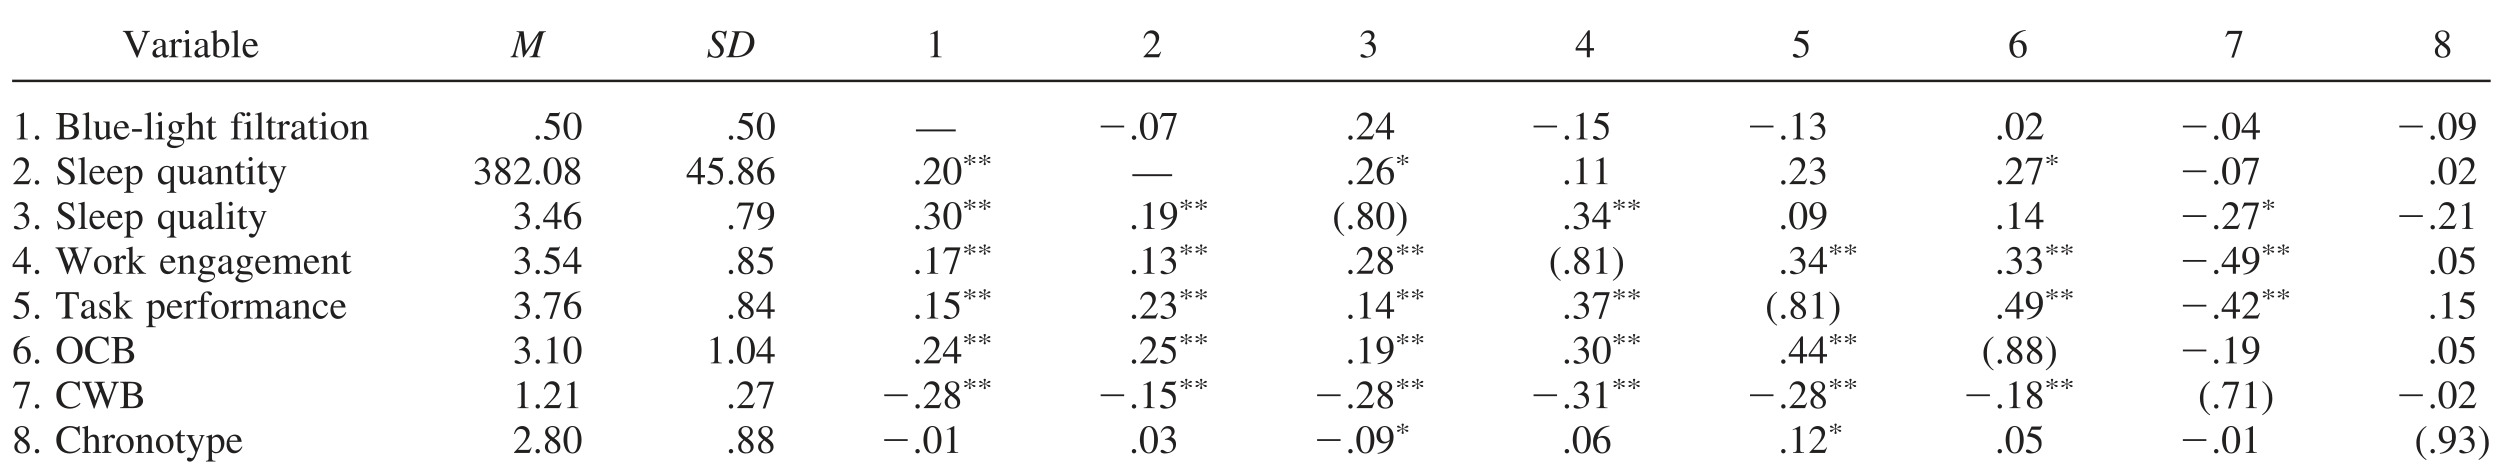 <?xml version="1.0" encoding="UTF-8"?>
<svg xmlns="http://www.w3.org/2000/svg" xmlns:xlink="http://www.w3.org/1999/xlink" width="502.31" height="93.772" viewBox="0 0 502.31 93.772">
<defs>
<g>
<g id="glyph-0-0">
<path d="M 5.578 -5.297 L 3.938 -5.297 L 3.938 -5.141 C 4.234 -5.125 4.516 -5.109 4.516 -4.781 C 4.516 -4.609 4.391 -4.266 4.375 -4.219 L 3.188 -1.281 L 1.984 -3.984 C 1.797 -4.406 1.656 -4.734 1.656 -4.844 C 1.656 -5.109 1.812 -5.125 2.25 -5.141 L 2.25 -5.297 L 0.125 -5.297 L 0.125 -5.141 C 0.5 -5.125 0.641 -5.031 0.969 -4.297 L 2.938 0.094 L 3.062 0.094 L 4.844 -4.406 C 5.078 -5.016 5.188 -5.125 5.578 -5.141 Z M 5.578 -5.297 "/>
</g>
<g id="glyph-0-1">
<path d="M 2.297 -0.984 C 2.297 -0.75 2.266 -0.641 2.031 -0.531 C 1.953 -0.484 1.703 -0.391 1.531 -0.391 C 1.234 -0.391 1 -0.625 1 -1.016 L 1 -1.031 C 1 -1.297 1.094 -1.75 2.297 -2.141 Z M 3.531 -0.531 C 3.453 -0.453 3.344 -0.375 3.172 -0.375 C 2.938 -0.375 2.938 -0.609 2.938 -0.844 L 2.938 -2.406 C 2.938 -2.875 2.938 -3.688 1.75 -3.688 C 0.828 -3.688 0.453 -3.109 0.453 -2.797 C 0.453 -2.656 0.547 -2.438 0.797 -2.438 C 1 -2.438 1.156 -2.609 1.156 -2.781 C 1.156 -2.859 1.109 -2.969 1.109 -3.094 C 1.109 -3.344 1.422 -3.484 1.688 -3.484 C 1.922 -3.484 2.297 -3.406 2.297 -2.828 L 2.297 -2.344 C 0.984 -1.828 0.297 -1.547 0.297 -0.75 C 0.297 -0.219 0.719 0.078 1.141 0.078 C 1.578 0.078 2.016 -0.234 2.297 -0.5 C 2.344 0.078 2.688 0.078 2.828 0.078 C 2.953 0.078 3.203 0.078 3.531 -0.312 Z M 3.531 -0.531 "/>
</g>
<g id="glyph-0-2">
<path d="M 0.609 -0.672 C 0.609 -0.219 0.484 -0.203 0.047 -0.125 L 0.047 0 L 1.953 0 L 1.953 -0.125 C 1.547 -0.141 1.281 -0.172 1.281 -0.719 L 1.281 -2.516 C 1.281 -2.781 1.625 -3.172 1.828 -3.172 C 2.016 -3.172 2.094 -2.891 2.375 -2.891 C 2.562 -2.891 2.688 -3.047 2.688 -3.25 C 2.688 -3.516 2.516 -3.688 2.25 -3.688 C 1.938 -3.688 1.672 -3.516 1.297 -2.953 L 1.281 -2.953 L 1.281 -3.656 L 1.234 -3.688 C 0.844 -3.516 0.453 -3.375 0.062 -3.25 L 0.062 -3.125 C 0.125 -3.141 0.219 -3.156 0.328 -3.156 C 0.453 -3.156 0.609 -3.141 0.609 -2.672 Z M 0.609 -0.672 "/>
</g>
<g id="glyph-0-3">
<path d="M 0.125 0 L 2.031 0 L 2.031 -0.125 C 1.469 -0.156 1.438 -0.281 1.438 -0.812 L 1.438 -3.656 L 1.406 -3.688 C 0.984 -3.531 0.578 -3.375 0.156 -3.234 L 0.156 -3.125 C 0.266 -3.141 0.375 -3.156 0.484 -3.156 C 0.609 -3.156 0.766 -3.141 0.766 -2.672 L 0.766 -0.812 C 0.766 -0.188 0.625 -0.141 0.125 -0.125 Z M 0.625 -5.062 C 0.625 -4.906 0.734 -4.641 1.031 -4.641 C 1.266 -4.641 1.438 -4.828 1.438 -5.062 C 1.438 -5.281 1.266 -5.469 1.031 -5.469 C 0.75 -5.469 0.625 -5.203 0.625 -5.062 Z M 0.625 -5.062 "/>
</g>
<g id="glyph-0-4">
<path d="M 1.219 -2.578 C 1.25 -3.031 1.766 -3.172 2.031 -3.172 C 2.75 -3.172 3.047 -2.359 3.047 -1.609 C 3.047 -1.078 2.906 -0.172 1.984 -0.172 C 1.797 -0.172 1.219 -0.281 1.219 -0.562 Z M 0.547 -0.438 C 0.547 -0.141 1.391 0.078 1.797 0.078 C 3.266 0.078 3.75 -1.188 3.75 -1.906 C 3.75 -2.766 3.281 -3.688 2.312 -3.688 C 1.719 -3.688 1.281 -3.219 1.234 -3.031 L 1.219 -3.031 L 1.219 -5.453 L 1.188 -5.469 C 0.797 -5.328 0.406 -5.219 0.031 -5.109 L 0.031 -4.984 C 0.078 -4.984 0.156 -4.984 0.203 -4.984 C 0.547 -4.984 0.547 -4.828 0.547 -4.578 Z M 0.547 -0.438 "/>
</g>
<g id="glyph-0-5">
<path d="M 0.172 0 L 2.062 0 L 2.062 -0.125 C 1.594 -0.141 1.453 -0.203 1.453 -0.672 L 1.453 -5.453 L 1.422 -5.469 C 1 -5.328 0.578 -5.219 0.156 -5.109 L 0.156 -4.984 C 0.25 -4.984 0.312 -5 0.422 -5 C 0.734 -5 0.781 -4.875 0.781 -4.516 L 0.781 -0.703 C 0.781 -0.25 0.641 -0.156 0.172 -0.125 Z M 0.172 0 "/>
</g>
<g id="glyph-0-6">
<path d="M 3.266 -1.312 C 3.078 -1.016 2.734 -0.469 2.031 -0.469 C 1.5 -0.469 0.844 -0.797 0.75 -2.219 L 3.234 -2.219 C 3.156 -3.266 2.578 -3.688 1.828 -3.688 C 1.188 -3.688 0.203 -3.188 0.203 -1.719 C 0.203 -0.578 0.812 0.078 1.703 0.078 C 2.844 0.078 3.312 -1.016 3.391 -1.25 Z M 0.781 -2.469 C 0.906 -3.172 1.219 -3.391 1.656 -3.391 C 2.281 -3.391 2.375 -2.859 2.422 -2.469 Z M 0.781 -2.469 "/>
</g>
<g id="glyph-0-7">
<path d="M 0.938 0 L 3.156 0 L 3.156 -0.125 C 2.547 -0.125 2.391 -0.203 2.391 -0.594 L 2.391 -5.391 L 2.328 -5.406 L 0.891 -4.688 L 0.891 -4.562 C 1.344 -4.75 1.344 -4.75 1.438 -4.75 C 1.703 -4.75 1.703 -4.531 1.703 -4.375 L 1.703 -0.75 C 1.703 -0.156 1.406 -0.141 0.938 -0.125 Z M 0.938 0 "/>
</g>
<g id="glyph-0-8">
<path d="M 3.797 -1.094 L 3.703 -1.141 C 3.391 -0.625 3.234 -0.609 2.938 -0.609 L 1.031 -0.609 L 2.375 -2.016 C 2.719 -2.391 3.391 -3.125 3.391 -3.969 C 3.391 -4.859 2.672 -5.406 1.938 -5.406 C 1.234 -5.406 0.484 -5.031 0.25 -3.812 L 0.422 -3.781 C 0.594 -4.203 0.828 -4.812 1.562 -4.812 C 2.5 -4.812 2.703 -4.078 2.703 -3.672 C 2.703 -3.078 2.359 -2.359 1.656 -1.609 L 0.234 -0.094 L 0.234 0 L 3.359 0 Z M 3.797 -1.094 "/>
</g>
<g id="glyph-0-9">
<path d="M 1.219 -2.641 C 1.781 -2.656 1.969 -2.609 2.266 -2.469 C 2.781 -2.203 2.875 -1.609 2.875 -1.406 C 2.875 -0.812 2.547 -0.172 1.797 -0.172 C 1.328 -0.172 1.031 -0.625 0.656 -0.625 C 0.531 -0.625 0.344 -0.562 0.344 -0.344 C 0.344 0.078 1.047 0.109 1.234 0.109 C 2.484 0.109 3.453 -0.594 3.453 -1.734 C 3.453 -2.781 2.766 -3.062 2.438 -3.203 C 2.953 -3.547 3.172 -3.891 3.172 -4.328 C 3.172 -4.656 2.953 -5.406 1.922 -5.406 C 1.391 -5.406 0.688 -5.156 0.359 -4.109 L 0.484 -4.078 C 0.594 -4.297 0.938 -4.922 1.656 -4.922 C 2.25 -4.922 2.547 -4.5 2.547 -4.094 C 2.547 -3.359 1.938 -2.969 1.219 -2.75 Z M 1.219 -2.641 "/>
</g>
<g id="glyph-0-10">
<path d="M 3.781 -1.844 L 2.953 -1.844 L 2.953 -5.406 L 2.609 -5.406 L 0.094 -1.844 L 0.094 -1.344 L 2.344 -1.344 L 2.344 0 L 2.953 0 L 2.953 -1.344 L 3.781 -1.344 Z M 2.344 -1.844 L 0.422 -1.844 L 2.312 -4.562 L 2.344 -4.562 Z M 2.344 -1.844 "/>
</g>
<g id="glyph-0-11">
<path d="M 1.453 -4.656 L 3.016 -4.656 C 3.109 -4.656 3.172 -4.656 3.203 -4.734 L 3.5 -5.453 L 3.438 -5.5 C 3.344 -5.391 3.266 -5.297 3.062 -5.297 L 1.391 -5.297 L 0.516 -3.406 C 0.5 -3.344 0.516 -3.297 0.562 -3.297 C 1.438 -3.266 2.844 -2.891 2.844 -1.609 C 2.844 -0.625 2.25 -0.188 1.734 -0.188 C 1.297 -0.188 1.094 -0.688 0.578 -0.688 C 0.25 -0.688 0.25 -0.453 0.25 -0.375 C 0.25 -0.078 0.625 0.109 1.266 0.109 C 2.531 0.109 3.406 -0.734 3.406 -1.797 C 3.406 -2.516 3.312 -2.75 2.969 -3.156 C 2.5 -3.734 1.75 -3.875 1.109 -3.984 Z M 1.453 -4.656 "/>
</g>
<g id="glyph-0-12">
<path d="M 3.562 -5.469 C 1.625 -5.406 0.266 -3.953 0.266 -2.328 C 0.266 -0.641 1.094 0.109 2.031 0.109 C 3.453 0.109 3.75 -1.156 3.75 -1.75 C 3.75 -2.812 3.125 -3.422 2.266 -3.422 C 1.828 -3.422 1.656 -3.328 1.219 -3.062 C 1.375 -4.047 2.156 -5.125 3.578 -5.344 Z M 1.938 -3.062 C 2.781 -3.062 3.031 -2.25 3.031 -1.438 C 3.031 -0.531 2.656 -0.109 2.156 -0.109 C 1.547 -0.109 1.016 -0.703 1.016 -2.047 C 1.016 -2.531 1.094 -2.719 1.172 -2.797 C 1.375 -2.984 1.656 -3.062 1.938 -3.062 Z M 1.938 -3.062 "/>
</g>
<g id="glyph-0-13">
<path d="M 3.594 -5.297 L 0.625 -5.297 L 0.5 -4.938 L 0.156 -4.125 L 0.297 -4.062 C 0.562 -4.469 0.703 -4.703 1.219 -4.703 L 2.953 -4.703 L 1.375 0.062 L 1.891 0.062 L 3.594 -5.172 Z M 3.594 -5.297 "/>
</g>
<g id="glyph-0-14">
<path d="M 1.703 -2.5 C 2.609 -1.844 2.953 -1.594 2.953 -1.016 C 2.953 -0.453 2.578 -0.109 2.078 -0.109 C 1.422 -0.109 1.062 -0.625 1.062 -1.25 C 1.062 -1.969 1.438 -2.281 1.703 -2.5 Z M 0.453 -1.172 C 0.453 -0.547 0.969 0.109 1.969 0.109 C 3.297 0.109 3.562 -0.781 3.562 -1.203 C 3.562 -1.734 3.391 -2.203 2.312 -2.969 C 2.75 -3.203 3.391 -3.531 3.391 -4.266 C 3.391 -4.875 2.891 -5.406 1.984 -5.406 C 1.297 -5.406 0.5 -4.969 0.5 -4.172 C 0.5 -3.516 0.812 -3.25 1.484 -2.656 C 0.781 -2.109 0.453 -1.859 0.453 -1.172 Z M 1.094 -4.375 C 1.094 -4.766 1.344 -5.188 1.938 -5.188 C 2.562 -5.188 2.844 -4.75 2.844 -4.312 C 2.844 -3.609 2.391 -3.312 2.094 -3.109 C 1.797 -3.297 1.094 -3.75 1.094 -4.375 Z M 1.094 -4.375 "/>
</g>
<g id="glyph-0-15">
<path d="M 1 0.094 C 1.172 0.094 1.453 -0.047 1.453 -0.344 C 1.453 -0.594 1.234 -0.797 1 -0.797 C 0.766 -0.797 0.562 -0.594 0.562 -0.344 C 0.562 -0.047 0.828 0.094 1 0.094 Z M 1 0.094 "/>
</g>
<g id="glyph-0-16">
<path d="M 0.141 -5.141 C 0.797 -5.109 0.906 -5.016 0.906 -4.422 L 0.906 -0.875 C 0.906 -0.297 0.812 -0.172 0.141 -0.156 L 0.141 0 L 2.812 0 C 4.578 0 4.75 -1.109 4.75 -1.406 C 4.75 -2.25 4.109 -2.625 3.406 -2.781 L 3.406 -2.797 C 3.766 -2.875 4.469 -3.062 4.469 -3.938 C 4.469 -5.188 3.078 -5.297 2.375 -5.297 L 0.141 -5.297 Z M 1.719 -2.609 C 2.484 -2.609 2.75 -2.562 3.016 -2.484 C 3.438 -2.359 3.828 -2.094 3.828 -1.438 C 3.828 -0.375 2.859 -0.297 2.328 -0.297 C 1.859 -0.297 1.719 -0.328 1.719 -0.625 Z M 1.719 -4.766 C 1.719 -4.875 1.734 -4.984 1.891 -4.984 C 1.969 -4.984 2.094 -5 2.25 -5 C 2.828 -5 3.656 -4.844 3.656 -3.891 C 3.656 -2.938 2.703 -2.922 2.484 -2.922 L 1.719 -2.922 Z M 1.719 -4.766 "/>
</g>
<g id="glyph-0-17">
<path d="M 3.828 -0.406 C 3.359 -0.391 3.344 -0.562 3.344 -0.859 L 3.344 -3.594 L 2.078 -3.594 L 2.078 -3.469 C 2.625 -3.453 2.656 -3.281 2.656 -2.953 L 2.656 -1.078 C 2.656 -0.812 2.609 -0.734 2.531 -0.672 C 2.312 -0.5 2.078 -0.391 1.844 -0.391 C 1.312 -0.391 1.234 -0.875 1.234 -0.984 L 1.234 -3.594 L 0.078 -3.594 L 0.078 -3.484 C 0.312 -3.469 0.562 -3.453 0.562 -2.969 L 0.562 -0.953 C 0.562 -0.109 1.188 0.078 1.516 0.078 C 1.656 0.078 2.047 0.047 2.359 -0.266 L 2.703 -0.609 L 2.703 0.062 L 2.719 0.078 C 3.094 -0.062 3.406 -0.172 3.828 -0.281 Z M 3.828 -0.406 "/>
</g>
<g id="glyph-0-18">
<path d="M 0.312 -2.062 L 0.312 -1.547 L 2.281 -1.547 L 2.281 -2.062 Z M 0.312 -2.062 "/>
</g>
<g id="glyph-0-19">
<path d="M 0.781 0.719 C 0.781 0.484 0.922 0.312 1.172 0.016 C 1.547 0.094 1.734 0.094 2.484 0.125 C 3.078 0.141 3.469 0.156 3.469 0.516 C 3.469 0.938 2.922 1.281 1.984 1.281 C 1.078 1.281 0.781 0.969 0.781 0.719 Z M 1.219 -2.734 C 1.219 -3.266 1.531 -3.453 1.812 -3.453 C 2.5 -3.453 2.625 -2.391 2.625 -2.156 C 2.625 -1.984 2.594 -1.391 2.047 -1.391 C 1.422 -1.391 1.219 -2.109 1.219 -2.734 Z M 3.766 -3.109 L 3.766 -3.422 L 3.141 -3.422 C 3.016 -3.422 2.875 -3.438 2.703 -3.5 C 2.391 -3.609 2.203 -3.688 1.922 -3.688 C 1.312 -3.688 0.547 -3.297 0.547 -2.344 C 0.547 -1.875 0.828 -1.516 1.297 -1.297 C 0.578 -0.672 0.578 -0.562 0.578 -0.438 C 0.578 -0.203 0.797 -0.109 1.016 -0.016 C 0.594 0.281 0.219 0.609 0.219 0.969 C 0.219 1.391 0.828 1.75 1.641 1.75 C 2.359 1.75 3.688 1.297 3.688 0.391 C 3.688 0.172 3.578 -0.422 2.719 -0.469 L 1.688 -0.516 C 1.453 -0.516 1.062 -0.547 1.062 -0.734 C 1.062 -0.891 1.391 -1.219 1.547 -1.234 C 1.594 -1.234 1.875 -1.188 1.969 -1.188 C 2.422 -1.188 3.25 -1.5 3.25 -2.375 C 3.25 -2.766 3.172 -2.922 3.094 -3.109 Z M 3.766 -3.109 "/>
</g>
<g id="glyph-0-20">
<path d="M 3.891 -0.125 C 3.5 -0.188 3.422 -0.234 3.422 -0.812 L 3.422 -2.406 C 3.422 -2.734 3.406 -3.688 2.422 -3.688 C 1.938 -3.688 1.547 -3.422 1.266 -3.031 L 1.25 -3.031 L 1.25 -5.438 L 1.219 -5.469 C 0.828 -5.328 0.438 -5.219 0.078 -5.109 L 0.078 -4.984 C 0.109 -4.984 0.188 -4.984 0.234 -4.984 C 0.578 -4.984 0.578 -4.828 0.578 -4.578 L 0.578 -0.812 C 0.578 -0.234 0.5 -0.172 0.078 -0.125 L 0.078 0 L 1.797 0 L 1.797 -0.125 C 1.406 -0.156 1.25 -0.203 1.25 -0.812 L 1.25 -2.75 C 1.578 -3.125 1.891 -3.25 2.125 -3.25 C 2.562 -3.25 2.75 -2.938 2.75 -2.406 L 2.75 -0.812 C 2.75 -0.203 2.594 -0.156 2.203 -0.125 L 2.203 0 L 3.891 0 Z M 3.891 -0.125 "/>
</g>
<g id="glyph-0-21">
<path d="M 2.047 -3.594 L 1.234 -3.594 L 1.234 -4.531 C 1.234 -4.594 1.234 -4.625 1.172 -4.625 C 0.875 -4.203 0.766 -4.031 0.453 -3.719 C 0.281 -3.547 0.109 -3.5 0.109 -3.406 C 0.109 -3.375 0.125 -3.359 0.141 -3.344 L 0.562 -3.344 L 0.562 -0.938 C 0.562 -0.141 0.891 0.078 1.297 0.078 C 1.656 0.078 2.047 -0.188 2.234 -0.531 L 2.125 -0.609 C 2.047 -0.516 1.891 -0.344 1.641 -0.344 C 1.234 -0.344 1.234 -0.812 1.234 -1.062 L 1.234 -3.344 L 2.047 -3.344 Z M 2.047 -3.594 "/>
</g>
<g id="glyph-0-22">
<path d="M 2.469 -3.594 L 1.484 -3.594 L 1.484 -4.531 C 1.484 -4.828 1.531 -5.234 1.969 -5.234 C 2.344 -5.234 2.391 -4.641 2.719 -4.641 C 2.875 -4.641 3.062 -4.75 3.062 -4.969 C 3.062 -5.25 2.719 -5.469 2.266 -5.469 C 0.828 -5.469 0.828 -4.047 0.828 -3.594 L 0.172 -3.594 L 0.172 -3.344 L 0.828 -3.344 L 0.828 -0.828 C 0.828 -0.219 0.688 -0.141 0.156 -0.125 L 0.156 0 L 2.234 0 L 2.234 -0.125 C 1.5 -0.141 1.5 -0.344 1.5 -0.828 L 1.5 -3.344 L 2.469 -3.344 Z M 2.469 -3.594 "/>
</g>
<g id="glyph-0-23">
<path d="M 1.953 -3.688 C 0.891 -3.688 0.234 -2.812 0.234 -1.828 C 0.234 -0.75 0.953 0.078 1.984 0.078 C 3.203 0.078 3.766 -1.031 3.766 -1.828 C 3.766 -2.984 3.016 -3.688 1.953 -3.688 Z M 2.094 -0.141 C 1.141 -0.141 0.953 -1.609 0.953 -2.203 C 0.953 -3.047 1.391 -3.453 1.891 -3.453 C 2.625 -3.453 3.047 -2.578 3.047 -1.594 C 3.047 -0.453 2.5 -0.141 2.094 -0.141 Z M 2.094 -0.141 "/>
</g>
<g id="glyph-0-24">
<path d="M 0.641 -0.719 C 0.641 -0.25 0.516 -0.141 0.141 -0.125 L 0.141 0 L 1.844 0 L 1.844 -0.125 C 1.422 -0.141 1.312 -0.266 1.312 -0.531 L 1.312 -2.781 C 1.609 -3.078 1.859 -3.234 2.109 -3.234 C 2.578 -3.234 2.719 -2.953 2.719 -2.469 L 2.719 -0.797 C 2.719 -0.188 2.516 -0.141 2.219 -0.125 L 2.219 0 L 3.875 0 L 3.875 -0.125 C 3.484 -0.156 3.391 -0.266 3.391 -0.641 L 3.391 -2.484 C 3.391 -3.469 2.828 -3.688 2.453 -3.688 C 1.984 -3.688 1.688 -3.406 1.281 -3.031 L 1.281 -3.656 L 1.234 -3.688 C 0.859 -3.547 0.484 -3.422 0.125 -3.312 L 0.125 -3.188 C 0.156 -3.203 0.25 -3.219 0.359 -3.219 C 0.484 -3.219 0.641 -3.203 0.641 -2.703 Z M 0.641 -0.719 "/>
</g>
<g id="glyph-0-25">
<path d="M 2 -5.203 C 3.031 -5.203 3.047 -3.188 3.047 -2.641 C 3.047 -2.016 3.031 -0.094 2 -0.094 C 0.969 -0.094 0.953 -2 0.953 -2.641 C 0.953 -3.188 0.969 -5.203 2 -5.203 Z M 2 -5.406 C 0.531 -5.406 0.188 -3.594 0.188 -2.641 C 0.188 -1.688 0.531 0.109 2 0.109 C 3.469 0.109 3.812 -1.688 3.812 -2.641 C 3.812 -3.594 3.469 -5.406 2 -5.406 Z M 2 -5.406 "/>
</g>
<g id="glyph-0-26">
<path d="M 0 -2 L 0 -1.609 L 8 -1.609 L 8 -2 Z M 0 -2 "/>
</g>
<g id="glyph-0-27">
<path d="M 0.469 0.172 C 2.5 0.047 3.672 -1.469 3.672 -3.172 C 3.672 -4.5 2.906 -5.406 1.922 -5.406 C 0.875 -5.406 0.234 -4.547 0.234 -3.484 C 0.234 -2.828 0.609 -1.891 1.688 -1.891 C 2.078 -1.891 2.5 -2.047 2.859 -2.344 L 2.875 -2.312 C 2.828 -2.125 2.391 -0.297 0.453 0.016 Z M 2.891 -2.844 C 2.891 -2.703 2.875 -2.594 2.766 -2.516 C 2.594 -2.391 2.266 -2.234 2 -2.234 C 1.156 -2.234 0.969 -3.172 0.969 -3.781 C 0.969 -4.438 1.156 -5.188 1.828 -5.188 C 2.891 -5.188 2.891 -3.625 2.891 -3.156 Z M 2.891 -2.844 "/>
</g>
<g id="glyph-0-28">
<path d="M 3.578 -5.406 L 3.406 -5.406 C 3.391 -5.312 3.359 -5.141 3.125 -5.141 C 2.922 -5.141 2.5 -5.406 2.016 -5.406 C 1.297 -5.406 0.562 -4.953 0.562 -4.047 C 0.562 -3.25 1.078 -2.906 1.812 -2.484 C 2.984 -1.797 3.125 -1.516 3.125 -1.062 C 3.125 -0.625 2.797 -0.172 2.156 -0.172 C 1.078 -0.172 0.672 -1.219 0.516 -1.594 L 0.344 -1.594 L 0.578 0.109 L 0.75 0.109 C 0.75 -0.031 0.828 -0.156 1 -0.156 C 1.234 -0.156 1.625 0.109 2.234 0.109 C 3.391 0.109 3.922 -0.656 3.922 -1.344 C 3.922 -2.969 1.25 -3.141 1.25 -4.344 C 1.25 -4.828 1.656 -5.078 2.062 -5.078 C 2.906 -5.078 3.422 -4.359 3.547 -3.703 L 3.75 -3.703 Z M 3.578 -5.406 "/>
</g>
<g id="glyph-0-29">
<path d="M 0.594 1.047 C 0.594 1.391 0.562 1.562 0.047 1.594 L 0.047 1.734 L 1.969 1.734 L 1.969 1.594 C 1.406 1.594 1.266 1.5 1.266 0.984 L 1.266 -0.266 C 1.531 -0.016 1.766 0.078 2.078 0.078 C 3.188 0.078 3.766 -1.047 3.766 -1.953 C 3.766 -3.031 3.156 -3.688 2.438 -3.688 C 1.828 -3.688 1.453 -3.281 1.281 -3.062 L 1.266 -3.078 L 1.266 -3.656 L 1.219 -3.688 C 0.844 -3.531 0.453 -3.391 0.078 -3.266 L 0.078 -3.141 C 0.141 -3.156 0.219 -3.156 0.297 -3.156 C 0.578 -3.156 0.594 -3.016 0.594 -2.703 Z M 1.266 -2.672 C 1.312 -2.969 1.766 -3.203 2.062 -3.203 C 3.031 -3.203 3.078 -1.906 3.078 -1.719 C 3.078 -0.328 2.359 -0.172 2.094 -0.172 C 1.641 -0.172 1.266 -0.516 1.266 -0.703 Z M 1.266 -2.672 "/>
</g>
<g id="glyph-0-30">
<path d="M 2.875 -3.406 C 2.562 -3.578 2.391 -3.688 1.969 -3.688 C 0.969 -3.688 0.188 -2.797 0.188 -1.703 C 0.188 -0.484 0.797 0.078 1.5 0.078 C 1.984 0.078 2.547 -0.25 2.688 -0.5 L 2.734 -0.5 L 2.734 0.984 C 2.734 1.391 2.609 1.578 2.016 1.594 L 2.016 1.734 L 3.906 1.734 L 3.906 1.625 C 3.547 1.547 3.406 1.516 3.406 1.125 L 3.406 -3.641 L 3.375 -3.688 L 3.312 -3.656 Z M 2.734 -1.016 C 2.719 -0.766 2.719 -0.625 2.297 -0.484 C 2.156 -0.422 2.031 -0.406 1.906 -0.406 C 1.188 -0.406 0.875 -1.172 0.875 -1.906 C 0.875 -2.875 1.312 -3.453 1.953 -3.453 C 2.719 -3.453 2.734 -2.891 2.734 -2.656 Z M 2.734 -1.016 "/>
</g>
<g id="glyph-0-31">
<path d="M 3.797 -3.594 L 2.719 -3.594 L 2.719 -3.484 C 2.969 -3.484 3.109 -3.406 3.109 -3.25 C 3.109 -3.188 3 -2.922 2.922 -2.719 L 2.297 -0.938 L 1.375 -2.953 C 1.359 -3.016 1.297 -3.141 1.297 -3.25 C 1.297 -3.469 1.578 -3.469 1.766 -3.484 L 1.766 -3.594 L 0.109 -3.594 L 0.109 -3.484 C 0.219 -3.469 0.422 -3.438 0.516 -3.234 L 1.438 -1.266 C 1.547 -1.016 1.922 -0.281 1.922 -0.156 C 1.922 -0.031 1.609 1.078 1.188 1.078 C 1.094 1.078 0.844 0.922 0.625 0.922 C 0.25 0.922 0.234 1.234 0.234 1.281 C 0.234 1.484 0.422 1.75 0.828 1.75 C 1.422 1.75 1.781 1.219 2.188 0.141 L 3.422 -3.125 C 3.531 -3.453 3.703 -3.469 3.797 -3.484 Z M 3.797 -3.594 "/>
</g>
<g id="glyph-0-32">
<path d="M 2.359 -5.406 C 1.125 -4.672 0.391 -3.469 0.391 -2.094 C 0.391 -0.984 0.641 -0.422 1.047 0.156 C 1.344 0.609 1.875 1.172 2.344 1.422 L 2.438 1.281 C 1.078 0.422 1.078 -1.344 1.078 -2.156 C 1.078 -4.188 1.844 -4.812 2.438 -5.281 Z M 2.359 -5.406 "/>
</g>
<g id="glyph-0-33">
<path d="M 0.297 1.422 C 1.547 0.688 2.281 -0.516 2.281 -1.891 C 2.281 -3 2.016 -3.578 1.625 -4.156 C 1.312 -4.594 0.797 -5.156 0.328 -5.406 L 0.234 -5.281 C 1.594 -4.406 1.594 -2.656 1.594 -1.844 C 1.594 0.188 0.828 0.812 0.234 1.281 Z M 0.297 1.422 "/>
</g>
<g id="glyph-0-34">
<path d="M 7.453 -5.297 L 5.875 -5.297 L 5.875 -5.141 C 6.141 -5.125 6.422 -5.094 6.422 -4.781 C 6.422 -4.609 6.359 -4.375 6.297 -4.203 L 5.297 -1.484 L 4.234 -4.219 C 4.125 -4.531 4.031 -4.703 4.031 -4.844 C 4.031 -5.125 4.391 -5.141 4.641 -5.141 L 4.641 -5.297 L 2.5 -5.297 L 2.5 -5.141 C 2.922 -5.141 3.047 -5.094 3.312 -4.422 L 3.578 -3.766 L 2.719 -1.516 L 1.562 -4.516 C 1.531 -4.625 1.484 -4.766 1.484 -4.875 C 1.484 -5.078 1.641 -5.125 2 -5.141 L 2 -5.297 L 0.047 -5.297 L 0.047 -5.141 C 0.5 -5.109 0.609 -4.875 0.859 -4.203 C 1.172 -3.406 2 -1.141 2.406 0.094 L 2.531 0.094 L 3.766 -3.297 C 4.109 -2.422 4.766 -0.75 5.047 0.094 L 5.156 0.094 C 5.625 -1.453 6.266 -3.172 6.828 -4.656 C 6.938 -4.969 7.062 -5.078 7.453 -5.141 Z M 7.453 -5.297 "/>
</g>
<g id="glyph-0-35">
<path d="M 0.062 0 L 1.922 0 L 1.922 -0.125 L 1.766 -0.125 C 1.5 -0.141 1.328 -0.203 1.328 -0.531 L 1.328 -1.984 L 1.344 -1.984 L 2.453 -0.516 C 2.547 -0.375 2.609 -0.297 2.609 -0.25 C 2.609 -0.141 2.516 -0.125 2.453 -0.125 L 2.297 -0.125 L 2.297 0 L 4.047 0 L 4.047 -0.125 C 3.828 -0.141 3.516 -0.188 3.109 -0.703 L 1.875 -2.25 L 2.109 -2.469 C 3.188 -3.484 3.422 -3.484 3.844 -3.484 L 3.844 -3.594 L 2.203 -3.594 L 2.203 -3.484 C 2.547 -3.484 2.609 -3.422 2.609 -3.344 C 2.609 -3.266 2.547 -3.172 2.422 -3.062 C 2.109 -2.797 1.625 -2.359 1.344 -2.109 L 1.328 -2.125 L 1.328 -5.453 L 1.297 -5.469 C 0.875 -5.328 0.453 -5.219 0.062 -5.109 L 0.062 -4.984 C 0.125 -4.984 0.188 -5 0.297 -5 C 0.609 -5 0.656 -4.875 0.656 -4.516 L 0.656 -0.656 C 0.656 -0.219 0.594 -0.203 0.062 -0.125 Z M 0.062 0 "/>
</g>
<g id="glyph-0-36">
<path d="M 0.688 -0.688 C 0.688 -0.141 0.453 -0.125 0.125 -0.125 L 0.125 0 L 1.906 0 L 1.906 -0.125 C 1.625 -0.125 1.359 -0.141 1.359 -0.531 L 1.359 -2.797 C 1.359 -2.828 1.734 -3.266 2.281 -3.266 C 2.703 -3.266 2.828 -2.953 2.828 -2.422 L 2.828 -0.688 C 2.828 -0.172 2.641 -0.141 2.281 -0.125 L 2.281 0 L 4.078 0 L 4.078 -0.125 C 3.75 -0.125 3.5 -0.156 3.5 -0.766 L 3.5 -2.781 C 3.688 -3.047 3.953 -3.266 4.391 -3.266 C 4.969 -3.266 4.969 -2.797 4.969 -2.391 L 4.969 -0.703 C 4.969 -0.188 4.844 -0.172 4.453 -0.125 L 4.453 0 L 6.203 0 L 6.203 -0.125 L 5.984 -0.141 C 5.641 -0.188 5.641 -0.438 5.641 -0.609 L 5.641 -2.25 C 5.641 -2.844 5.531 -3.688 4.703 -3.688 C 4.078 -3.688 3.578 -3.203 3.422 -3.016 C 3.328 -3.344 3.078 -3.688 2.562 -3.688 C 2.125 -3.688 1.797 -3.422 1.328 -3.062 L 1.328 -3.656 L 1.266 -3.688 C 0.906 -3.547 0.531 -3.422 0.156 -3.312 L 0.156 -3.188 C 0.219 -3.203 0.297 -3.219 0.406 -3.219 C 0.531 -3.219 0.688 -3.203 0.688 -2.703 Z M 0.688 -0.688 "/>
</g>
<g id="glyph-0-37">
<path d="M 3.609 -0.156 C 2.938 -0.172 2.844 -0.328 2.844 -0.875 L 2.844 -4.953 L 3.281 -4.953 C 4.156 -4.953 4.391 -4.812 4.547 -3.938 L 4.75 -3.938 L 4.703 -5.297 L 0.188 -5.297 L 0.141 -3.938 L 0.328 -3.938 C 0.5 -4.812 0.719 -4.953 1.594 -4.953 L 2.031 -4.953 L 2.031 -0.953 C 2.031 -0.375 2.016 -0.188 1.281 -0.156 L 1.281 0 L 3.609 0 Z M 3.609 -0.156 "/>
</g>
<g id="glyph-0-38">
<path d="M 2.516 -2.516 L 2.484 -3.609 L 2.406 -3.609 C 2.375 -3.578 2.344 -3.516 2.266 -3.516 C 2.125 -3.516 1.875 -3.688 1.531 -3.688 C 0.75 -3.688 0.406 -3.156 0.406 -2.703 C 0.406 -2.109 0.844 -1.812 1.344 -1.531 L 1.812 -1.266 C 2.062 -1.125 2.219 -0.938 2.219 -0.688 C 2.219 -0.219 1.844 -0.094 1.578 -0.094 C 0.797 -0.094 0.641 -0.797 0.547 -1.219 L 0.422 -1.219 L 0.422 0.031 L 0.516 0.031 C 0.562 -0.047 0.594 -0.062 0.703 -0.062 C 0.922 -0.078 1.266 0.078 1.625 0.078 C 2.141 0.078 2.781 -0.25 2.781 -0.953 C 2.781 -1.438 2.5 -1.656 2.109 -1.891 L 1.25 -2.406 C 0.953 -2.578 0.906 -2.812 0.906 -2.969 C 0.906 -3.188 1.078 -3.5 1.516 -3.5 C 1.859 -3.5 2.219 -3.328 2.406 -2.516 Z M 2.516 -2.516 "/>
</g>
<g id="glyph-0-39">
<path d="M 3.188 -1.25 C 2.906 -0.844 2.609 -0.5 2.047 -0.5 C 1.375 -0.5 0.812 -1.109 0.812 -2.031 C 0.812 -3.203 1.547 -3.453 1.844 -3.453 C 2.266 -3.453 2.312 -3.297 2.375 -3.062 L 2.422 -2.891 C 2.469 -2.719 2.609 -2.5 2.812 -2.516 C 3.062 -2.531 3.188 -2.688 3.188 -2.875 C 3.188 -3.016 3.078 -3.266 2.844 -3.438 C 2.641 -3.562 2.281 -3.688 1.984 -3.688 C 1.125 -3.688 0.203 -3.016 0.203 -1.703 C 0.203 -0.438 1.062 0.078 1.703 0.078 C 2.344 0.078 2.859 -0.266 3.297 -1.172 Z M 3.188 -1.25 "/>
</g>
<g id="glyph-0-40">
<path d="M 2.891 0.109 C 4.344 0.109 5.5 -0.938 5.5 -2.641 C 5.5 -4.484 4.203 -5.406 2.891 -5.406 C 1.578 -5.406 0.266 -4.484 0.266 -2.641 C 0.266 -0.938 1.438 0.109 2.891 0.109 Z M 2.891 -0.172 C 2 -0.172 1.188 -0.891 1.188 -2.641 C 1.188 -4.469 2.078 -5.125 2.891 -5.125 C 3.703 -5.125 4.594 -4.469 4.594 -2.641 C 4.594 -0.891 3.781 -0.172 2.891 -0.172 Z M 2.891 -0.172 "/>
</g>
<g id="glyph-0-41">
<path d="M 4.953 -3.609 L 4.891 -5.406 L 4.719 -5.406 C 4.656 -5.141 4.391 -5.141 4.359 -5.141 C 4.172 -5.141 3.656 -5.406 2.938 -5.406 C 1.562 -5.406 0.219 -4.438 0.219 -2.641 C 0.219 -0.656 1.609 0.109 2.891 0.109 C 4.375 0.109 5.062 -0.891 5.062 -0.906 L 4.922 -1.047 C 4.672 -0.812 4.094 -0.234 3.109 -0.234 C 2.109 -0.234 1.156 -0.938 1.156 -2.625 C 1.156 -3.781 1.5 -4.297 1.812 -4.594 C 2.156 -4.922 2.609 -5.094 3.016 -5.094 C 4 -5.094 4.578 -4.453 4.781 -3.609 Z M 4.953 -3.609 "/>
</g>
<g id="glyph-1-0">
<path d="M 6.984 -5.219 L 5.641 -5.219 L 2.984 -1.312 L 2.953 -1.312 L 2.516 -5.219 L 1.078 -5.219 L 1.078 -5.094 C 1.516 -5.094 1.656 -4.953 1.656 -4.781 C 1.656 -4.719 1.578 -4.469 1.484 -4.141 L 0.641 -1.172 C 0.375 -0.234 0.219 -0.188 -0.141 -0.125 L -0.141 0 L 1.438 0 L 1.438 -0.125 C 1.188 -0.141 0.875 -0.188 0.875 -0.5 C 0.875 -0.562 0.906 -0.75 0.938 -0.906 L 1.859 -4.281 L 1.891 -4.281 L 2.375 0 L 2.516 0 L 5.484 -4.422 L 5.516 -4.422 L 4.5 -0.734 C 4.391 -0.312 4.203 -0.172 3.688 -0.125 L 3.688 0 L 5.875 0 L 5.875 -0.125 C 5.422 -0.172 5.25 -0.188 5.25 -0.484 C 5.25 -0.641 5.297 -0.797 5.344 -0.953 L 6.328 -4.5 C 6.469 -5.016 6.562 -5.031 6.984 -5.094 Z M 6.984 -5.219 "/>
</g>
<g id="glyph-1-1">
<path d="M 3.75 -3.75 L 4.062 -5.328 L 3.875 -5.328 C 3.781 -5.188 3.719 -5.125 3.531 -5.125 C 3.375 -5.125 3.266 -5.172 3.125 -5.234 C 2.969 -5.281 2.781 -5.328 2.422 -5.328 C 1.688 -5.328 1.047 -4.797 1.047 -4.016 C 1.047 -3.5 1.094 -3.406 2.188 -2.234 C 2.453 -1.953 2.75 -1.703 2.75 -1.188 C 2.75 -0.797 2.469 -0.141 1.719 -0.141 C 1 -0.141 0.547 -0.766 0.547 -1.484 C 0.547 -1.547 0.562 -1.578 0.562 -1.641 L 0.406 -1.656 L 0.141 0.125 L 0.281 0.125 C 0.312 0.016 0.375 -0.141 0.594 -0.141 C 0.859 -0.141 1.266 0.141 1.828 0.141 C 2.891 0.141 3.453 -0.688 3.453 -1.438 C 3.453 -1.969 3.281 -2.281 2.547 -3.016 C 1.844 -3.703 1.75 -3.891 1.75 -4.266 C 1.75 -4.797 2.156 -5.062 2.594 -5.062 C 3.562 -5.062 3.594 -4.219 3.594 -3.766 Z M 3.75 -3.75 "/>
</g>
<g id="glyph-1-2">
<path d="M 1.047 -5.094 C 1.453 -5.062 1.656 -5.031 1.656 -4.75 C 1.656 -4.594 1.594 -4.344 1.562 -4.25 L 0.578 -0.719 C 0.453 -0.219 0.328 -0.203 -0.062 -0.125 L -0.062 0 L 1.953 0 C 4.312 0 5.594 -1.484 5.594 -3.094 C 5.594 -3.938 5.109 -5.219 3.266 -5.219 L 1.047 -5.219 Z M 2.5 -4.75 C 2.531 -4.859 2.562 -4.984 3.031 -4.984 C 4.438 -4.984 4.719 -4 4.719 -3.188 C 4.719 -2.703 4.453 -0.234 1.922 -0.234 C 1.547 -0.234 1.359 -0.281 1.359 -0.547 C 1.359 -0.688 1.469 -1.031 1.531 -1.297 Z M 2.5 -4.75 "/>
</g>
<g id="glyph-2-0">
<path d="M 5.688 -2.406 L 5.688 -2.766 L 0.969 -2.766 L 0.969 -2.406 Z M 5.688 -2.406 "/>
</g>
<g id="glyph-3-0">
<path d="M 1.5 -2.656 C 1.375 -2.656 1.266 -2.578 1.266 -2.469 C 1.266 -2.312 1.438 -2.203 1.438 -1.688 C 0.906 -1.891 0.875 -2.234 0.594 -2.234 C 0.484 -2.234 0.359 -2.172 0.359 -2.047 C 0.359 -1.875 0.531 -1.828 0.906 -1.781 C 1.109 -1.75 1.297 -1.656 1.406 -1.609 C 1.297 -1.562 1.109 -1.469 0.906 -1.438 C 0.531 -1.391 0.359 -1.344 0.359 -1.172 C 0.359 -1.062 0.484 -0.984 0.594 -0.984 C 0.875 -0.984 0.906 -1.328 1.438 -1.531 C 1.438 -1.047 1.281 -0.922 1.281 -0.75 C 1.281 -0.641 1.375 -0.562 1.5 -0.562 C 1.625 -0.562 1.719 -0.641 1.719 -0.75 C 1.719 -0.922 1.562 -1.047 1.562 -1.531 C 2.094 -1.328 2.125 -0.984 2.406 -0.984 C 2.516 -0.984 2.641 -1.062 2.641 -1.172 C 2.641 -1.344 2.469 -1.391 2.094 -1.438 C 1.891 -1.469 1.703 -1.562 1.594 -1.609 C 1.703 -1.656 1.891 -1.75 2.094 -1.781 C 2.469 -1.828 2.641 -1.875 2.641 -2.047 C 2.641 -2.172 2.516 -2.234 2.406 -2.234 C 2.125 -2.234 2.094 -1.891 1.562 -1.688 C 1.562 -2.203 1.734 -2.312 1.734 -2.469 C 1.734 -2.578 1.625 -2.656 1.5 -2.656 Z M 1.5 -2.656 "/>
</g>
</g>
</defs>
<path fill="none" stroke-width="5" stroke-linecap="butt" stroke-linejoin="miter" stroke="rgb(13.333%, 12.157%, 12.157%)" stroke-opacity="1" stroke-miterlimit="10" d="M 479.991 6742.489 L 5459.991 6742.489 " transform="matrix(0.1, 0, 0, -0.1, -45.562, 690.503)"/>
<g fill="rgb(13.333%, 12.157%, 12.157%)" fill-opacity="1">
<use xlink:href="#glyph-0-0" x="24.552" y="11.503"/>
<use xlink:href="#glyph-0-1" x="30.328" y="11.503"/>
<use xlink:href="#glyph-0-2" x="33.88" y="11.503"/>
<use xlink:href="#glyph-0-3" x="36.544" y="11.503"/>
<use xlink:href="#glyph-0-1" x="38.768" y="11.503"/>
<use xlink:href="#glyph-0-4" x="42.32" y="11.503"/>
<use xlink:href="#glyph-0-5" x="46.32" y="11.503"/>
<use xlink:href="#glyph-0-6" x="48.544" y="11.503"/>
</g>
<g fill="rgb(13.333%, 12.157%, 12.157%)" fill-opacity="1">
<use xlink:href="#glyph-1-0" x="102.704" y="11.503"/>
<use xlink:href="#glyph-1-1" x="141.979" y="11.503"/>
</g>
<g fill="rgb(13.333%, 12.157%, 12.157%)" fill-opacity="1">
<use xlink:href="#glyph-1-2" x="145.983" y="11.503"/>
</g>
<g fill="rgb(13.333%, 12.157%, 12.157%)" fill-opacity="1">
<use xlink:href="#glyph-0-7" x="186.024" y="11.503"/>
<use xlink:href="#glyph-0-8" x="229.513" y="11.503"/>
<use xlink:href="#glyph-0-9" x="273.002" y="11.503"/>
<use xlink:href="#glyph-0-10" x="316.49" y="11.503"/>
<use xlink:href="#glyph-0-11" x="359.979" y="11.503"/>
<use xlink:href="#glyph-0-12" x="403.468" y="11.503"/>
<use xlink:href="#glyph-0-13" x="446.957" y="11.503"/>
</g>
<g fill="rgb(13.333%, 12.157%, 12.157%)" fill-opacity="1">
<use xlink:href="#glyph-0-14" x="488.774" y="11.503"/>
</g>
<g fill="rgb(13.333%, 12.157%, 12.157%)" fill-opacity="1">
<use xlink:href="#glyph-0-7" x="2.44" y="28.007"/>
<use xlink:href="#glyph-0-15" x="6.44" y="28.007"/>
</g>
<g fill="rgb(13.333%, 12.157%, 12.157%)" fill-opacity="1">
<use xlink:href="#glyph-0-16" x="11.104" y="28.007"/>
<use xlink:href="#glyph-0-5" x="16.44" y="28.007"/>
<use xlink:href="#glyph-0-17" x="18.664" y="28.007"/>
<use xlink:href="#glyph-0-6" x="22.664" y="28.007"/>
<use xlink:href="#glyph-0-18" x="26.216" y="28.007"/>
<use xlink:href="#glyph-0-5" x="28.88" y="28.007"/>
<use xlink:href="#glyph-0-3" x="31.104" y="28.007"/>
<use xlink:href="#glyph-0-19" x="33.328" y="28.007"/>
<use xlink:href="#glyph-0-20" x="37.328" y="28.007"/>
<use xlink:href="#glyph-0-21" x="41.328" y="28.007"/>
</g>
<g fill="rgb(13.333%, 12.157%, 12.157%)" fill-opacity="1">
<use xlink:href="#glyph-0-22" x="46.216" y="28.007"/>
<use xlink:href="#glyph-0-3" x="48.88" y="28.007"/>
<use xlink:href="#glyph-0-5" x="51.104" y="28.007"/>
<use xlink:href="#glyph-0-21" x="53.328" y="28.007"/>
<use xlink:href="#glyph-0-2" x="55.552" y="28.007"/>
<use xlink:href="#glyph-0-1" x="58.216" y="28.007"/>
<use xlink:href="#glyph-0-21" x="61.768" y="28.007"/>
<use xlink:href="#glyph-0-3" x="63.992" y="28.007"/>
<use xlink:href="#glyph-0-23" x="66.216" y="28.007"/>
<use xlink:href="#glyph-0-24" x="70.216" y="28.007"/>
</g>
<g fill="rgb(13.333%, 12.157%, 12.157%)" fill-opacity="1">
<use xlink:href="#glyph-0-15" x="107.04" y="28.007"/>
<use xlink:href="#glyph-0-11" x="109.04" y="28.007"/>
<use xlink:href="#glyph-0-25" x="113.04" y="28.007"/>
</g>
<g fill="rgb(13.333%, 12.157%, 12.157%)" fill-opacity="1">
<use xlink:href="#glyph-0-15" x="145.872" y="28.007"/>
<use xlink:href="#glyph-0-11" x="147.872" y="28.007"/>
<use xlink:href="#glyph-0-25" x="151.872" y="28.007"/>
</g>
<g fill="rgb(13.333%, 12.157%, 12.157%)" fill-opacity="1">
<use xlink:href="#glyph-0-26" x="184.032" y="28.007"/>
</g>
<g fill="rgb(13.333%, 12.157%, 12.157%)" fill-opacity="1">
<use xlink:href="#glyph-2-0" x="220.184" y="28.007"/>
</g>
<g fill="rgb(13.333%, 12.157%, 12.157%)" fill-opacity="1">
<use xlink:href="#glyph-0-15" x="226.848" y="28.007"/>
<use xlink:href="#glyph-0-25" x="228.848" y="28.007"/>
<use xlink:href="#glyph-0-13" x="232.848" y="28.007"/>
</g>
<g fill="rgb(13.333%, 12.157%, 12.157%)" fill-opacity="1">
<use xlink:href="#glyph-0-15" x="270.336" y="28.007"/>
<use xlink:href="#glyph-0-8" x="272.336" y="28.007"/>
<use xlink:href="#glyph-0-10" x="276.336" y="28.007"/>
</g>
<g fill="rgb(13.333%, 12.157%, 12.157%)" fill-opacity="1">
<use xlink:href="#glyph-2-0" x="307.16" y="28.007"/>
</g>
<g fill="rgb(13.333%, 12.157%, 12.157%)" fill-opacity="1">
<use xlink:href="#glyph-0-15" x="313.824" y="28.007"/>
<use xlink:href="#glyph-0-7" x="315.824" y="28.007"/>
<use xlink:href="#glyph-0-11" x="319.824" y="28.007"/>
</g>
<g fill="rgb(13.333%, 12.157%, 12.157%)" fill-opacity="1">
<use xlink:href="#glyph-2-0" x="350.648" y="28.007"/>
</g>
<g fill="rgb(13.333%, 12.157%, 12.157%)" fill-opacity="1">
<use xlink:href="#glyph-0-15" x="357.312" y="28.007"/>
<use xlink:href="#glyph-0-7" x="359.312" y="28.007"/>
<use xlink:href="#glyph-0-9" x="363.312" y="28.007"/>
</g>
<g fill="rgb(13.333%, 12.157%, 12.157%)" fill-opacity="1">
<use xlink:href="#glyph-0-15" x="400.8" y="28.007"/>
<use xlink:href="#glyph-0-25" x="402.8" y="28.007"/>
<use xlink:href="#glyph-0-8" x="406.8" y="28.007"/>
</g>
<g fill="rgb(13.333%, 12.157%, 12.157%)" fill-opacity="1">
<use xlink:href="#glyph-2-0" x="437.624" y="28.007"/>
</g>
<g fill="rgb(13.333%, 12.157%, 12.157%)" fill-opacity="1">
<use xlink:href="#glyph-0-15" x="444.288" y="28.007"/>
<use xlink:href="#glyph-0-25" x="446.288" y="28.007"/>
<use xlink:href="#glyph-0-10" x="450.288" y="28.007"/>
</g>
<g fill="rgb(13.333%, 12.157%, 12.157%)" fill-opacity="1">
<use xlink:href="#glyph-2-0" x="481.112" y="28.007"/>
</g>
<g fill="rgb(13.333%, 12.157%, 12.157%)" fill-opacity="1">
<use xlink:href="#glyph-0-15" x="487.776" y="28.007"/>
<use xlink:href="#glyph-0-25" x="489.776" y="28.007"/>
<use xlink:href="#glyph-0-27" x="493.776" y="28.007"/>
</g>
<g fill="rgb(13.333%, 12.157%, 12.157%)" fill-opacity="1">
<use xlink:href="#glyph-0-8" x="2.432" y="37.007"/>
<use xlink:href="#glyph-0-15" x="6.432" y="37.007"/>
</g>
<g fill="rgb(13.333%, 12.157%, 12.157%)" fill-opacity="1">
<use xlink:href="#glyph-0-28" x="11.096" y="37.007"/>
<use xlink:href="#glyph-0-5" x="15.544" y="37.007"/>
<use xlink:href="#glyph-0-6" x="17.768" y="37.007"/>
<use xlink:href="#glyph-0-6" x="21.32" y="37.007"/>
<use xlink:href="#glyph-0-29" x="24.872" y="37.007"/>
</g>
<g fill="rgb(13.333%, 12.157%, 12.157%)" fill-opacity="1">
<use xlink:href="#glyph-0-30" x="31.536" y="37.007"/>
<use xlink:href="#glyph-0-17" x="35.536" y="37.007"/>
<use xlink:href="#glyph-0-1" x="39.536" y="37.007"/>
<use xlink:href="#glyph-0-24" x="43.088" y="37.007"/>
<use xlink:href="#glyph-0-21" x="47.088" y="37.007"/>
<use xlink:href="#glyph-0-3" x="49.312" y="37.007"/>
<use xlink:href="#glyph-0-21" x="51.536" y="37.007"/>
<use xlink:href="#glyph-0-31" x="53.76" y="37.007"/>
</g>
<g fill="rgb(13.333%, 12.157%, 12.157%)" fill-opacity="1">
<use xlink:href="#glyph-0-9" x="95.032" y="37.007"/>
<use xlink:href="#glyph-0-14" x="99.032" y="37.007"/>
<use xlink:href="#glyph-0-8" x="103.032" y="37.007"/>
<use xlink:href="#glyph-0-15" x="107.032" y="37.007"/>
<use xlink:href="#glyph-0-25" x="109.032" y="37.007"/>
<use xlink:href="#glyph-0-14" x="113.032" y="37.007"/>
</g>
<g fill="rgb(13.333%, 12.157%, 12.157%)" fill-opacity="1">
<use xlink:href="#glyph-0-10" x="137.864" y="37.007"/>
<use xlink:href="#glyph-0-11" x="141.864" y="37.007"/>
<use xlink:href="#glyph-0-15" x="145.864" y="37.007"/>
<use xlink:href="#glyph-0-14" x="147.864" y="37.007"/>
<use xlink:href="#glyph-0-12" x="151.864" y="37.007"/>
</g>
<g fill="rgb(13.333%, 12.157%, 12.157%)" fill-opacity="1">
<use xlink:href="#glyph-0-15" x="183.352" y="37.007"/>
<use xlink:href="#glyph-0-8" x="185.352" y="37.007"/>
<use xlink:href="#glyph-0-25" x="189.352" y="37.007"/>
</g>
<g fill="rgb(13.333%, 12.157%, 12.157%)" fill-opacity="1">
<use xlink:href="#glyph-3-0" x="193.356" y="33.753"/>
<use xlink:href="#glyph-3-0" x="196.356" y="33.753"/>
</g>
<g fill="rgb(13.333%, 12.157%, 12.157%)" fill-opacity="1">
<use xlink:href="#glyph-0-26" x="227.512" y="37.003"/>
</g>
<g fill="rgb(13.333%, 12.157%, 12.157%)" fill-opacity="1">
<use xlink:href="#glyph-0-15" x="270.336" y="37.003"/>
<use xlink:href="#glyph-0-8" x="272.336" y="37.003"/>
<use xlink:href="#glyph-0-12" x="276.336" y="37.003"/>
</g>
<g fill="rgb(13.333%, 12.157%, 12.157%)" fill-opacity="1">
<use xlink:href="#glyph-3-0" x="280.333" y="33.753"/>
</g>
<g fill="rgb(13.333%, 12.157%, 12.157%)" fill-opacity="1">
<use xlink:href="#glyph-0-15" x="313.822" y="37.003"/>
<use xlink:href="#glyph-0-7" x="315.822" y="37.003"/>
<use xlink:href="#glyph-0-7" x="319.822" y="37.003"/>
</g>
<g fill="rgb(13.333%, 12.157%, 12.157%)" fill-opacity="1">
<use xlink:href="#glyph-0-15" x="357.31" y="37.003"/>
<use xlink:href="#glyph-0-8" x="359.31" y="37.003"/>
<use xlink:href="#glyph-0-9" x="363.31" y="37.003"/>
</g>
<g fill="rgb(13.333%, 12.157%, 12.157%)" fill-opacity="1">
<use xlink:href="#glyph-0-15" x="400.798" y="37.003"/>
<use xlink:href="#glyph-0-8" x="402.798" y="37.003"/>
<use xlink:href="#glyph-0-13" x="406.798" y="37.003"/>
</g>
<g fill="rgb(13.333%, 12.157%, 12.157%)" fill-opacity="1">
<use xlink:href="#glyph-3-0" x="410.799" y="33.753"/>
</g>
<g fill="rgb(13.333%, 12.157%, 12.157%)" fill-opacity="1">
<use xlink:href="#glyph-2-0" x="437.626" y="37.003"/>
</g>
<g fill="rgb(13.333%, 12.157%, 12.157%)" fill-opacity="1">
<use xlink:href="#glyph-0-15" x="444.291" y="37.003"/>
<use xlink:href="#glyph-0-25" x="446.291" y="37.003"/>
<use xlink:href="#glyph-0-13" x="450.291" y="37.003"/>
</g>
<g fill="rgb(13.333%, 12.157%, 12.157%)" fill-opacity="1">
<use xlink:href="#glyph-0-15" x="487.779" y="37.003"/>
<use xlink:href="#glyph-0-25" x="489.779" y="37.003"/>
<use xlink:href="#glyph-0-8" x="493.779" y="37.003"/>
</g>
<g fill="rgb(13.333%, 12.157%, 12.157%)" fill-opacity="1">
<use xlink:href="#glyph-0-9" x="2.442" y="46.003"/>
<use xlink:href="#glyph-0-15" x="6.442" y="46.003"/>
</g>
<g fill="rgb(13.333%, 12.157%, 12.157%)" fill-opacity="1">
<use xlink:href="#glyph-0-28" x="11.106" y="46.003"/>
<use xlink:href="#glyph-0-5" x="15.554" y="46.003"/>
<use xlink:href="#glyph-0-6" x="17.778" y="46.003"/>
<use xlink:href="#glyph-0-6" x="21.33" y="46.003"/>
<use xlink:href="#glyph-0-29" x="24.882" y="46.003"/>
</g>
<g fill="rgb(13.333%, 12.157%, 12.157%)" fill-opacity="1">
<use xlink:href="#glyph-0-30" x="31.546" y="46.003"/>
<use xlink:href="#glyph-0-17" x="35.546" y="46.003"/>
<use xlink:href="#glyph-0-1" x="39.546" y="46.003"/>
<use xlink:href="#glyph-0-5" x="43.098" y="46.003"/>
<use xlink:href="#glyph-0-3" x="45.322" y="46.003"/>
<use xlink:href="#glyph-0-21" x="47.546" y="46.003"/>
<use xlink:href="#glyph-0-31" x="49.77" y="46.003"/>
</g>
<g fill="rgb(13.333%, 12.157%, 12.157%)" fill-opacity="1">
<use xlink:href="#glyph-0-9" x="103.042" y="46.003"/>
<use xlink:href="#glyph-0-15" x="107.042" y="46.003"/>
<use xlink:href="#glyph-0-10" x="109.042" y="46.003"/>
<use xlink:href="#glyph-0-12" x="113.042" y="46.003"/>
</g>
<g fill="rgb(13.333%, 12.157%, 12.157%)" fill-opacity="1">
<use xlink:href="#glyph-0-15" x="145.874" y="46.003"/>
<use xlink:href="#glyph-0-13" x="147.874" y="46.003"/>
<use xlink:href="#glyph-0-27" x="151.874" y="46.003"/>
</g>
<g fill="rgb(13.333%, 12.157%, 12.157%)" fill-opacity="1">
<use xlink:href="#glyph-0-15" x="183.362" y="46.003"/>
<use xlink:href="#glyph-0-9" x="185.362" y="46.003"/>
<use xlink:href="#glyph-0-25" x="189.362" y="46.003"/>
</g>
<g fill="rgb(13.333%, 12.157%, 12.157%)" fill-opacity="1">
<use xlink:href="#glyph-3-0" x="193.356" y="42.753"/>
<use xlink:href="#glyph-3-0" x="196.356" y="42.753"/>
</g>
<g fill="rgb(13.333%, 12.157%, 12.157%)" fill-opacity="1">
<use xlink:href="#glyph-0-15" x="226.844" y="46.003"/>
<use xlink:href="#glyph-0-7" x="228.844" y="46.003"/>
<use xlink:href="#glyph-0-27" x="232.844" y="46.003"/>
</g>
<g fill="rgb(13.333%, 12.157%, 12.157%)" fill-opacity="1">
<use xlink:href="#glyph-3-0" x="236.844" y="42.753"/>
<use xlink:href="#glyph-3-0" x="239.844" y="42.753"/>
</g>
<g fill="rgb(13.333%, 12.157%, 12.157%)" fill-opacity="1">
<use xlink:href="#glyph-0-32" x="267.671" y="46.003"/>
<use xlink:href="#glyph-0-15" x="270.335" y="46.003"/>
<use xlink:href="#glyph-0-14" x="272.335" y="46.003"/>
<use xlink:href="#glyph-0-25" x="276.335" y="46.003"/>
<use xlink:href="#glyph-0-33" x="280.335" y="46.003"/>
</g>
<g fill="rgb(13.333%, 12.157%, 12.157%)" fill-opacity="1">
<use xlink:href="#glyph-0-15" x="313.823" y="46.003"/>
<use xlink:href="#glyph-0-9" x="315.823" y="46.003"/>
<use xlink:href="#glyph-0-10" x="319.823" y="46.003"/>
</g>
<g fill="rgb(13.333%, 12.157%, 12.157%)" fill-opacity="1">
<use xlink:href="#glyph-3-0" x="323.822" y="42.753"/>
<use xlink:href="#glyph-3-0" x="326.822" y="42.753"/>
</g>
<g fill="rgb(13.333%, 12.157%, 12.157%)" fill-opacity="1">
<use xlink:href="#glyph-0-15" x="357.31" y="46.003"/>
<use xlink:href="#glyph-0-25" x="359.31" y="46.003"/>
<use xlink:href="#glyph-0-27" x="363.31" y="46.003"/>
</g>
<g fill="rgb(13.333%, 12.157%, 12.157%)" fill-opacity="1">
<use xlink:href="#glyph-0-15" x="400.798" y="46.003"/>
<use xlink:href="#glyph-0-7" x="402.798" y="46.003"/>
<use xlink:href="#glyph-0-10" x="406.798" y="46.003"/>
</g>
<g fill="rgb(13.333%, 12.157%, 12.157%)" fill-opacity="1">
<use xlink:href="#glyph-2-0" x="437.623" y="46.003"/>
</g>
<g fill="rgb(13.333%, 12.157%, 12.157%)" fill-opacity="1">
<use xlink:href="#glyph-0-15" x="444.286" y="46.003"/>
<use xlink:href="#glyph-0-8" x="446.286" y="46.003"/>
<use xlink:href="#glyph-0-13" x="450.286" y="46.003"/>
</g>
<g fill="rgb(13.333%, 12.157%, 12.157%)" fill-opacity="1">
<use xlink:href="#glyph-3-0" x="454.289" y="42.753"/>
</g>
<g fill="rgb(13.333%, 12.157%, 12.157%)" fill-opacity="1">
<use xlink:href="#glyph-2-0" x="481.114" y="46.003"/>
</g>
<g fill="rgb(13.333%, 12.157%, 12.157%)" fill-opacity="1">
<use xlink:href="#glyph-0-15" x="487.779" y="46.003"/>
<use xlink:href="#glyph-0-8" x="489.779" y="46.003"/>
<use xlink:href="#glyph-0-7" x="493.779" y="46.003"/>
</g>
<g fill="rgb(13.333%, 12.157%, 12.157%)" fill-opacity="1">
<use xlink:href="#glyph-0-10" x="2.434" y="55.003"/>
<use xlink:href="#glyph-0-15" x="6.434" y="55.003"/>
</g>
<g fill="rgb(13.333%, 12.157%, 12.157%)" fill-opacity="1">
<use xlink:href="#glyph-0-34" x="11.098" y="55.003"/>
<use xlink:href="#glyph-0-23" x="18.65" y="55.003"/>
<use xlink:href="#glyph-0-2" x="22.65" y="55.003"/>
<use xlink:href="#glyph-0-35" x="25.314" y="55.003"/>
</g>
<g fill="rgb(13.333%, 12.157%, 12.157%)" fill-opacity="1">
<use xlink:href="#glyph-0-6" x="31.978" y="55.003"/>
<use xlink:href="#glyph-0-24" x="35.53" y="55.003"/>
<use xlink:href="#glyph-0-19" x="39.53" y="55.003"/>
<use xlink:href="#glyph-0-1" x="43.53" y="55.003"/>
<use xlink:href="#glyph-0-19" x="47.082" y="55.003"/>
<use xlink:href="#glyph-0-6" x="51.082" y="55.003"/>
<use xlink:href="#glyph-0-36" x="54.634" y="55.003"/>
<use xlink:href="#glyph-0-6" x="60.858" y="55.003"/>
<use xlink:href="#glyph-0-24" x="64.41" y="55.003"/>
<use xlink:href="#glyph-0-21" x="68.41" y="55.003"/>
</g>
<g fill="rgb(13.333%, 12.157%, 12.157%)" fill-opacity="1">
<use xlink:href="#glyph-0-9" x="103.034" y="55.003"/>
<use xlink:href="#glyph-0-15" x="107.034" y="55.003"/>
<use xlink:href="#glyph-0-11" x="109.034" y="55.003"/>
<use xlink:href="#glyph-0-10" x="113.034" y="55.003"/>
</g>
<g fill="rgb(13.333%, 12.157%, 12.157%)" fill-opacity="1">
<use xlink:href="#glyph-0-15" x="145.866" y="55.003"/>
<use xlink:href="#glyph-0-14" x="147.866" y="55.003"/>
<use xlink:href="#glyph-0-11" x="151.866" y="55.003"/>
</g>
<g fill="rgb(13.333%, 12.157%, 12.157%)" fill-opacity="1">
<use xlink:href="#glyph-0-15" x="183.354" y="55.003"/>
<use xlink:href="#glyph-0-7" x="185.354" y="55.003"/>
<use xlink:href="#glyph-0-13" x="189.354" y="55.003"/>
</g>
<g fill="rgb(13.333%, 12.157%, 12.157%)" fill-opacity="1">
<use xlink:href="#glyph-3-0" x="193.356" y="51.753"/>
<use xlink:href="#glyph-3-0" x="196.356" y="51.753"/>
</g>
<g fill="rgb(13.333%, 12.157%, 12.157%)" fill-opacity="1">
<use xlink:href="#glyph-0-15" x="226.844" y="55.003"/>
<use xlink:href="#glyph-0-7" x="228.844" y="55.003"/>
<use xlink:href="#glyph-0-9" x="232.844" y="55.003"/>
</g>
<g fill="rgb(13.333%, 12.157%, 12.157%)" fill-opacity="1">
<use xlink:href="#glyph-3-0" x="236.844" y="51.753"/>
<use xlink:href="#glyph-3-0" x="239.844" y="51.753"/>
</g>
<g fill="rgb(13.333%, 12.157%, 12.157%)" fill-opacity="1">
<use xlink:href="#glyph-0-15" x="270.333" y="55.003"/>
<use xlink:href="#glyph-0-8" x="272.333" y="55.003"/>
<use xlink:href="#glyph-0-14" x="276.333" y="55.003"/>
</g>
<g fill="rgb(13.333%, 12.157%, 12.157%)" fill-opacity="1">
<use xlink:href="#glyph-3-0" x="280.333" y="51.753"/>
<use xlink:href="#glyph-3-0" x="283.333" y="51.753"/>
</g>
<g fill="rgb(13.333%, 12.157%, 12.157%)" fill-opacity="1">
<use xlink:href="#glyph-0-32" x="311.159" y="55.003"/>
<use xlink:href="#glyph-0-15" x="313.823" y="55.003"/>
<use xlink:href="#glyph-0-14" x="315.823" y="55.003"/>
<use xlink:href="#glyph-0-7" x="319.823" y="55.003"/>
<use xlink:href="#glyph-0-33" x="323.823" y="55.003"/>
</g>
<g fill="rgb(13.333%, 12.157%, 12.157%)" fill-opacity="1">
<use xlink:href="#glyph-0-15" x="357.311" y="55.003"/>
<use xlink:href="#glyph-0-9" x="359.311" y="55.003"/>
<use xlink:href="#glyph-0-10" x="363.311" y="55.003"/>
</g>
<g fill="rgb(13.333%, 12.157%, 12.157%)" fill-opacity="1">
<use xlink:href="#glyph-3-0" x="367.31" y="51.753"/>
<use xlink:href="#glyph-3-0" x="370.31" y="51.753"/>
</g>
<g fill="rgb(13.333%, 12.157%, 12.157%)" fill-opacity="1">
<use xlink:href="#glyph-0-15" x="400.799" y="55.003"/>
<use xlink:href="#glyph-0-9" x="402.799" y="55.003"/>
<use xlink:href="#glyph-0-9" x="406.799" y="55.003"/>
</g>
<g fill="rgb(13.333%, 12.157%, 12.157%)" fill-opacity="1">
<use xlink:href="#glyph-3-0" x="410.799" y="51.753"/>
<use xlink:href="#glyph-3-0" x="413.799" y="51.753"/>
</g>
<g fill="rgb(13.333%, 12.157%, 12.157%)" fill-opacity="1">
<use xlink:href="#glyph-2-0" x="437.626" y="55.003"/>
</g>
<g fill="rgb(13.333%, 12.157%, 12.157%)" fill-opacity="1">
<use xlink:href="#glyph-0-15" x="444.291" y="55.003"/>
<use xlink:href="#glyph-0-10" x="446.291" y="55.003"/>
<use xlink:href="#glyph-0-27" x="450.291" y="55.003"/>
</g>
<g fill="rgb(13.333%, 12.157%, 12.157%)" fill-opacity="1">
<use xlink:href="#glyph-3-0" x="454.289" y="51.753"/>
<use xlink:href="#glyph-3-0" x="457.289" y="51.753"/>
</g>
<g fill="rgb(13.333%, 12.157%, 12.157%)" fill-opacity="1">
<use xlink:href="#glyph-0-15" x="487.776" y="55.003"/>
<use xlink:href="#glyph-0-25" x="489.776" y="55.003"/>
<use xlink:href="#glyph-0-11" x="493.776" y="55.003"/>
</g>
<g fill="rgb(13.333%, 12.157%, 12.157%)" fill-opacity="1">
<use xlink:href="#glyph-0-11" x="2.44" y="64.003"/>
<use xlink:href="#glyph-0-15" x="6.44" y="64.003"/>
</g>
<g fill="rgb(13.333%, 12.157%, 12.157%)" fill-opacity="1">
<use xlink:href="#glyph-0-37" x="11.104" y="64.003"/>
<use xlink:href="#glyph-0-1" x="15.992" y="64.003"/>
<use xlink:href="#glyph-0-38" x="19.544" y="64.003"/>
<use xlink:href="#glyph-0-35" x="22.656" y="64.003"/>
</g>
<g fill="rgb(13.333%, 12.157%, 12.157%)" fill-opacity="1">
<use xlink:href="#glyph-0-29" x="29.32" y="64.003"/>
<use xlink:href="#glyph-0-6" x="33.32" y="64.003"/>
<use xlink:href="#glyph-0-2" x="36.872" y="64.003"/>
<use xlink:href="#glyph-0-22" x="39.536" y="64.003"/>
<use xlink:href="#glyph-0-23" x="42.2" y="64.003"/>
<use xlink:href="#glyph-0-2" x="46.2" y="64.003"/>
<use xlink:href="#glyph-0-36" x="48.864" y="64.003"/>
<use xlink:href="#glyph-0-1" x="55.088" y="64.003"/>
<use xlink:href="#glyph-0-24" x="58.64" y="64.003"/>
<use xlink:href="#glyph-0-39" x="62.64" y="64.003"/>
<use xlink:href="#glyph-0-6" x="66.192" y="64.003"/>
</g>
<g fill="rgb(13.333%, 12.157%, 12.157%)" fill-opacity="1">
<use xlink:href="#glyph-0-9" x="103.04" y="64.003"/>
<use xlink:href="#glyph-0-15" x="107.04" y="64.003"/>
<use xlink:href="#glyph-0-13" x="109.04" y="64.003"/>
<use xlink:href="#glyph-0-12" x="113.04" y="64.003"/>
</g>
<g fill="rgb(13.333%, 12.157%, 12.157%)" fill-opacity="1">
<use xlink:href="#glyph-0-15" x="145.872" y="64.003"/>
<use xlink:href="#glyph-0-14" x="147.872" y="64.003"/>
<use xlink:href="#glyph-0-10" x="151.872" y="64.003"/>
</g>
<g fill="rgb(13.333%, 12.157%, 12.157%)" fill-opacity="1">
<use xlink:href="#glyph-0-15" x="183.36" y="64.003"/>
<use xlink:href="#glyph-0-7" x="185.36" y="64.003"/>
<use xlink:href="#glyph-0-11" x="189.36" y="64.003"/>
</g>
<g fill="rgb(13.333%, 12.157%, 12.157%)" fill-opacity="1">
<use xlink:href="#glyph-3-0" x="193.356" y="60.753"/>
<use xlink:href="#glyph-3-0" x="196.356" y="60.753"/>
</g>
<g fill="rgb(13.333%, 12.157%, 12.157%)" fill-opacity="1">
<use xlink:href="#glyph-0-15" x="226.844" y="64.003"/>
<use xlink:href="#glyph-0-8" x="228.844" y="64.003"/>
<use xlink:href="#glyph-0-9" x="232.844" y="64.003"/>
</g>
<g fill="rgb(13.333%, 12.157%, 12.157%)" fill-opacity="1">
<use xlink:href="#glyph-3-0" x="236.844" y="60.753"/>
<use xlink:href="#glyph-3-0" x="239.844" y="60.753"/>
</g>
<g fill="rgb(13.333%, 12.157%, 12.157%)" fill-opacity="1">
<use xlink:href="#glyph-0-15" x="270.333" y="64.003"/>
<use xlink:href="#glyph-0-7" x="272.333" y="64.003"/>
<use xlink:href="#glyph-0-10" x="276.333" y="64.003"/>
</g>
<g fill="rgb(13.333%, 12.157%, 12.157%)" fill-opacity="1">
<use xlink:href="#glyph-3-0" x="280.333" y="60.753"/>
<use xlink:href="#glyph-3-0" x="283.333" y="60.753"/>
</g>
<g fill="rgb(13.333%, 12.157%, 12.157%)" fill-opacity="1">
<use xlink:href="#glyph-0-15" x="313.822" y="64.003"/>
<use xlink:href="#glyph-0-9" x="315.822" y="64.003"/>
<use xlink:href="#glyph-0-13" x="319.822" y="64.003"/>
</g>
<g fill="rgb(13.333%, 12.157%, 12.157%)" fill-opacity="1">
<use xlink:href="#glyph-3-0" x="323.822" y="60.753"/>
<use xlink:href="#glyph-3-0" x="326.822" y="60.753"/>
</g>
<g fill="rgb(13.333%, 12.157%, 12.157%)" fill-opacity="1">
<use xlink:href="#glyph-0-32" x="354.648" y="64.003"/>
<use xlink:href="#glyph-0-15" x="357.312" y="64.003"/>
<use xlink:href="#glyph-0-14" x="359.312" y="64.003"/>
<use xlink:href="#glyph-0-7" x="363.312" y="64.003"/>
<use xlink:href="#glyph-0-33" x="367.312" y="64.003"/>
</g>
<g fill="rgb(13.333%, 12.157%, 12.157%)" fill-opacity="1">
<use xlink:href="#glyph-0-15" x="400.8" y="64.003"/>
<use xlink:href="#glyph-0-10" x="402.8" y="64.003"/>
<use xlink:href="#glyph-0-27" x="406.8" y="64.003"/>
</g>
<g fill="rgb(13.333%, 12.157%, 12.157%)" fill-opacity="1">
<use xlink:href="#glyph-3-0" x="410.799" y="60.753"/>
<use xlink:href="#glyph-3-0" x="413.799" y="60.753"/>
</g>
<g fill="rgb(13.333%, 12.157%, 12.157%)" fill-opacity="1">
<use xlink:href="#glyph-2-0" x="437.626" y="64.003"/>
</g>
<g fill="rgb(13.333%, 12.157%, 12.157%)" fill-opacity="1">
<use xlink:href="#glyph-0-15" x="444.291" y="64.003"/>
<use xlink:href="#glyph-0-10" x="446.291" y="64.003"/>
<use xlink:href="#glyph-0-8" x="450.291" y="64.003"/>
</g>
<g fill="rgb(13.333%, 12.157%, 12.157%)" fill-opacity="1">
<use xlink:href="#glyph-3-0" x="454.289" y="60.753"/>
<use xlink:href="#glyph-3-0" x="457.289" y="60.753"/>
</g>
<g fill="rgb(13.333%, 12.157%, 12.157%)" fill-opacity="1">
<use xlink:href="#glyph-0-15" x="487.776" y="64.003"/>
<use xlink:href="#glyph-0-7" x="489.776" y="64.003"/>
<use xlink:href="#glyph-0-11" x="493.776" y="64.003"/>
</g>
<g fill="rgb(13.333%, 12.157%, 12.157%)" fill-opacity="1">
<use xlink:href="#glyph-0-12" x="2.44" y="73.003"/>
<use xlink:href="#glyph-0-15" x="6.44" y="73.003"/>
</g>
<g fill="rgb(13.333%, 12.157%, 12.157%)" fill-opacity="1">
<use xlink:href="#glyph-0-40" x="11.104" y="73.003"/>
<use xlink:href="#glyph-0-41" x="16.88" y="73.003"/>
<use xlink:href="#glyph-0-16" x="22.216" y="73.003"/>
</g>
<g fill="rgb(13.333%, 12.157%, 12.157%)" fill-opacity="1">
<use xlink:href="#glyph-0-9" x="103.04" y="73.003"/>
<use xlink:href="#glyph-0-15" x="107.04" y="73.003"/>
<use xlink:href="#glyph-0-7" x="109.04" y="73.003"/>
<use xlink:href="#glyph-0-25" x="113.04" y="73.003"/>
</g>
<g fill="rgb(13.333%, 12.157%, 12.157%)" fill-opacity="1">
<use xlink:href="#glyph-0-7" x="141.872" y="73.003"/>
<use xlink:href="#glyph-0-15" x="145.872" y="73.003"/>
<use xlink:href="#glyph-0-25" x="147.872" y="73.003"/>
<use xlink:href="#glyph-0-10" x="151.872" y="73.003"/>
</g>
<g fill="rgb(13.333%, 12.157%, 12.157%)" fill-opacity="1">
<use xlink:href="#glyph-0-15" x="183.36" y="73.003"/>
<use xlink:href="#glyph-0-8" x="185.36" y="73.003"/>
<use xlink:href="#glyph-0-10" x="189.36" y="73.003"/>
</g>
<g fill="rgb(13.333%, 12.157%, 12.157%)" fill-opacity="1">
<use xlink:href="#glyph-3-0" x="193.356" y="69.753"/>
<use xlink:href="#glyph-3-0" x="196.356" y="69.753"/>
</g>
<g fill="rgb(13.333%, 12.157%, 12.157%)" fill-opacity="1">
<use xlink:href="#glyph-0-15" x="226.844" y="73.003"/>
<use xlink:href="#glyph-0-8" x="228.844" y="73.003"/>
<use xlink:href="#glyph-0-11" x="232.844" y="73.003"/>
</g>
<g fill="rgb(13.333%, 12.157%, 12.157%)" fill-opacity="1">
<use xlink:href="#glyph-3-0" x="236.844" y="69.753"/>
<use xlink:href="#glyph-3-0" x="239.844" y="69.753"/>
</g>
<g fill="rgb(13.333%, 12.157%, 12.157%)" fill-opacity="1">
<use xlink:href="#glyph-0-15" x="270.333" y="73.003"/>
<use xlink:href="#glyph-0-7" x="272.333" y="73.003"/>
<use xlink:href="#glyph-0-27" x="276.333" y="73.003"/>
</g>
<g fill="rgb(13.333%, 12.157%, 12.157%)" fill-opacity="1">
<use xlink:href="#glyph-3-0" x="280.333" y="69.753"/>
<use xlink:href="#glyph-3-0" x="283.333" y="69.753"/>
</g>
<g fill="rgb(13.333%, 12.157%, 12.157%)" fill-opacity="1">
<use xlink:href="#glyph-0-15" x="313.822" y="73.003"/>
<use xlink:href="#glyph-0-9" x="315.822" y="73.003"/>
<use xlink:href="#glyph-0-25" x="319.822" y="73.003"/>
</g>
<g fill="rgb(13.333%, 12.157%, 12.157%)" fill-opacity="1">
<use xlink:href="#glyph-3-0" x="323.822" y="69.753"/>
<use xlink:href="#glyph-3-0" x="326.822" y="69.753"/>
</g>
<g fill="rgb(13.333%, 12.157%, 12.157%)" fill-opacity="1">
<use xlink:href="#glyph-0-15" x="357.31" y="73.003"/>
<use xlink:href="#glyph-0-10" x="359.31" y="73.003"/>
<use xlink:href="#glyph-0-10" x="363.31" y="73.003"/>
</g>
<g fill="rgb(13.333%, 12.157%, 12.157%)" fill-opacity="1">
<use xlink:href="#glyph-3-0" x="367.31" y="69.753"/>
<use xlink:href="#glyph-3-0" x="370.31" y="69.753"/>
</g>
<g fill="rgb(13.333%, 12.157%, 12.157%)" fill-opacity="1">
<use xlink:href="#glyph-0-32" x="398.137" y="73.003"/>
<use xlink:href="#glyph-0-15" x="400.801" y="73.003"/>
<use xlink:href="#glyph-0-14" x="402.801" y="73.003"/>
<use xlink:href="#glyph-0-14" x="406.801" y="73.003"/>
<use xlink:href="#glyph-0-33" x="410.801" y="73.003"/>
</g>
<g fill="rgb(13.333%, 12.157%, 12.157%)" fill-opacity="1">
<use xlink:href="#glyph-2-0" x="437.626" y="73.003"/>
</g>
<g fill="rgb(13.333%, 12.157%, 12.157%)" fill-opacity="1">
<use xlink:href="#glyph-0-15" x="444.289" y="73.003"/>
<use xlink:href="#glyph-0-7" x="446.289" y="73.003"/>
<use xlink:href="#glyph-0-27" x="450.289" y="73.003"/>
</g>
<g fill="rgb(13.333%, 12.157%, 12.157%)" fill-opacity="1">
<use xlink:href="#glyph-0-15" x="487.777" y="73.003"/>
<use xlink:href="#glyph-0-25" x="489.777" y="73.003"/>
<use xlink:href="#glyph-0-11" x="493.777" y="73.003"/>
</g>
<g fill="rgb(13.333%, 12.157%, 12.157%)" fill-opacity="1">
<use xlink:href="#glyph-0-13" x="2.441" y="82.003"/>
<use xlink:href="#glyph-0-15" x="6.441" y="82.003"/>
</g>
<g fill="rgb(13.333%, 12.157%, 12.157%)" fill-opacity="1">
<use xlink:href="#glyph-0-41" x="11.105" y="82.003"/>
<use xlink:href="#glyph-0-34" x="16.441" y="82.003"/>
<use xlink:href="#glyph-0-16" x="23.993" y="82.003"/>
</g>
<g fill="rgb(13.333%, 12.157%, 12.157%)" fill-opacity="1">
<use xlink:href="#glyph-0-7" x="103.041" y="82.003"/>
<use xlink:href="#glyph-0-15" x="107.041" y="82.003"/>
<use xlink:href="#glyph-0-8" x="109.041" y="82.003"/>
<use xlink:href="#glyph-0-7" x="113.041" y="82.003"/>
</g>
<g fill="rgb(13.333%, 12.157%, 12.157%)" fill-opacity="1">
<use xlink:href="#glyph-0-15" x="145.873" y="82.003"/>
<use xlink:href="#glyph-0-8" x="147.873" y="82.003"/>
<use xlink:href="#glyph-0-13" x="151.873" y="82.003"/>
</g>
<g fill="rgb(13.333%, 12.157%, 12.157%)" fill-opacity="1">
<use xlink:href="#glyph-2-0" x="176.697" y="82.003"/>
</g>
<g fill="rgb(13.333%, 12.157%, 12.157%)" fill-opacity="1">
<use xlink:href="#glyph-0-15" x="183.361" y="82.003"/>
<use xlink:href="#glyph-0-8" x="185.361" y="82.003"/>
<use xlink:href="#glyph-0-14" x="189.361" y="82.003"/>
</g>
<g fill="rgb(13.333%, 12.157%, 12.157%)" fill-opacity="1">
<use xlink:href="#glyph-3-0" x="193.358" y="78.753"/>
<use xlink:href="#glyph-3-0" x="196.358" y="78.753"/>
</g>
<g fill="rgb(13.333%, 12.157%, 12.157%)" fill-opacity="1">
<use xlink:href="#glyph-2-0" x="220.182" y="82.003"/>
</g>
<g fill="rgb(13.333%, 12.157%, 12.157%)" fill-opacity="1">
<use xlink:href="#glyph-0-15" x="226.847" y="82.003"/>
<use xlink:href="#glyph-0-7" x="228.847" y="82.003"/>
<use xlink:href="#glyph-0-11" x="232.847" y="82.003"/>
</g>
<g fill="rgb(13.333%, 12.157%, 12.157%)" fill-opacity="1">
<use xlink:href="#glyph-3-0" x="236.846" y="78.753"/>
<use xlink:href="#glyph-3-0" x="239.846" y="78.753"/>
</g>
<g fill="rgb(13.333%, 12.157%, 12.157%)" fill-opacity="1">
<use xlink:href="#glyph-2-0" x="263.671" y="82.003"/>
</g>
<g fill="rgb(13.333%, 12.157%, 12.157%)" fill-opacity="1">
<use xlink:href="#glyph-0-15" x="270.336" y="82.003"/>
<use xlink:href="#glyph-0-8" x="272.336" y="82.003"/>
<use xlink:href="#glyph-0-14" x="276.336" y="82.003"/>
</g>
<g fill="rgb(13.333%, 12.157%, 12.157%)" fill-opacity="1">
<use xlink:href="#glyph-3-0" x="280.335" y="78.753"/>
<use xlink:href="#glyph-3-0" x="283.335" y="78.753"/>
</g>
<g fill="rgb(13.333%, 12.157%, 12.157%)" fill-opacity="1">
<use xlink:href="#glyph-2-0" x="307.159" y="82.003"/>
</g>
<g fill="rgb(13.333%, 12.157%, 12.157%)" fill-opacity="1">
<use xlink:href="#glyph-0-15" x="313.824" y="82.003"/>
<use xlink:href="#glyph-0-9" x="315.824" y="82.003"/>
<use xlink:href="#glyph-0-7" x="319.824" y="82.003"/>
</g>
<g fill="rgb(13.333%, 12.157%, 12.157%)" fill-opacity="1">
<use xlink:href="#glyph-3-0" x="323.823" y="78.753"/>
<use xlink:href="#glyph-3-0" x="326.823" y="78.753"/>
</g>
<g fill="rgb(13.333%, 12.157%, 12.157%)" fill-opacity="1">
<use xlink:href="#glyph-2-0" x="350.648" y="82.003"/>
</g>
<g fill="rgb(13.333%, 12.157%, 12.157%)" fill-opacity="1">
<use xlink:href="#glyph-0-15" x="357.313" y="82.003"/>
<use xlink:href="#glyph-0-8" x="359.313" y="82.003"/>
<use xlink:href="#glyph-0-14" x="363.313" y="82.003"/>
</g>
<g fill="rgb(13.333%, 12.157%, 12.157%)" fill-opacity="1">
<use xlink:href="#glyph-3-0" x="367.312" y="78.753"/>
<use xlink:href="#glyph-3-0" x="370.312" y="78.753"/>
</g>
<g fill="rgb(13.333%, 12.157%, 12.157%)" fill-opacity="1">
<use xlink:href="#glyph-2-0" x="394.137" y="82.003"/>
</g>
<g fill="rgb(13.333%, 12.157%, 12.157%)" fill-opacity="1">
<use xlink:href="#glyph-0-15" x="400.802" y="82.003"/>
<use xlink:href="#glyph-0-7" x="402.802" y="82.003"/>
<use xlink:href="#glyph-0-14" x="406.802" y="82.003"/>
</g>
<g fill="rgb(13.333%, 12.157%, 12.157%)" fill-opacity="1">
<use xlink:href="#glyph-3-0" x="410.801" y="78.753"/>
<use xlink:href="#glyph-3-0" x="413.801" y="78.753"/>
</g>
<g fill="rgb(13.333%, 12.157%, 12.157%)" fill-opacity="1">
<use xlink:href="#glyph-0-32" x="441.626" y="82.003"/>
<use xlink:href="#glyph-0-15" x="444.29" y="82.003"/>
<use xlink:href="#glyph-0-13" x="446.29" y="82.003"/>
<use xlink:href="#glyph-0-7" x="450.29" y="82.003"/>
<use xlink:href="#glyph-0-33" x="454.29" y="82.003"/>
</g>
<g fill="rgb(13.333%, 12.157%, 12.157%)" fill-opacity="1">
<use xlink:href="#glyph-2-0" x="481.114" y="82.003"/>
</g>
<g fill="rgb(13.333%, 12.157%, 12.157%)" fill-opacity="1">
<use xlink:href="#glyph-0-15" x="487.778" y="82.003"/>
<use xlink:href="#glyph-0-25" x="489.778" y="82.003"/>
<use xlink:href="#glyph-0-8" x="493.778" y="82.003"/>
</g>
<g fill="rgb(13.333%, 12.157%, 12.157%)" fill-opacity="1">
<use xlink:href="#glyph-0-14" x="2.434" y="91.003"/>
<use xlink:href="#glyph-0-15" x="6.434" y="91.003"/>
</g>
<g fill="rgb(13.333%, 12.157%, 12.157%)" fill-opacity="1">
<use xlink:href="#glyph-0-41" x="11.098" y="91.003"/>
<use xlink:href="#glyph-0-20" x="16.434" y="91.003"/>
<use xlink:href="#glyph-0-2" x="20.434" y="91.003"/>
<use xlink:href="#glyph-0-23" x="23.098" y="91.003"/>
<use xlink:href="#glyph-0-24" x="27.098" y="91.003"/>
<use xlink:href="#glyph-0-23" x="31.098" y="91.003"/>
<use xlink:href="#glyph-0-21" x="35.098" y="91.003"/>
<use xlink:href="#glyph-0-31" x="37.322" y="91.003"/>
<use xlink:href="#glyph-0-29" x="41.322" y="91.003"/>
<use xlink:href="#glyph-0-6" x="45.322" y="91.003"/>
</g>
<g fill="rgb(13.333%, 12.157%, 12.157%)" fill-opacity="1">
<use xlink:href="#glyph-0-8" x="103.034" y="91.003"/>
<use xlink:href="#glyph-0-15" x="107.034" y="91.003"/>
<use xlink:href="#glyph-0-14" x="109.034" y="91.003"/>
<use xlink:href="#glyph-0-25" x="113.034" y="91.003"/>
</g>
<g fill="rgb(13.333%, 12.157%, 12.157%)" fill-opacity="1">
<use xlink:href="#glyph-0-15" x="145.866" y="91.003"/>
<use xlink:href="#glyph-0-14" x="147.866" y="91.003"/>
<use xlink:href="#glyph-0-14" x="151.866" y="91.003"/>
</g>
<g fill="rgb(13.333%, 12.157%, 12.157%)" fill-opacity="1">
<use xlink:href="#glyph-2-0" x="176.69" y="91.003"/>
</g>
<g fill="rgb(13.333%, 12.157%, 12.157%)" fill-opacity="1">
<use xlink:href="#glyph-0-15" x="183.354" y="91.003"/>
<use xlink:href="#glyph-0-25" x="185.354" y="91.003"/>
<use xlink:href="#glyph-0-7" x="189.354" y="91.003"/>
</g>
<g fill="rgb(13.333%, 12.157%, 12.157%)" fill-opacity="1">
<use xlink:href="#glyph-0-15" x="226.842" y="91.003"/>
<use xlink:href="#glyph-0-25" x="228.842" y="91.003"/>
<use xlink:href="#glyph-0-9" x="232.842" y="91.003"/>
</g>
<g fill="rgb(13.333%, 12.157%, 12.157%)" fill-opacity="1">
<use xlink:href="#glyph-2-0" x="263.666" y="91.003"/>
</g>
<g fill="rgb(13.333%, 12.157%, 12.157%)" fill-opacity="1">
<use xlink:href="#glyph-0-15" x="270.33" y="91.003"/>
<use xlink:href="#glyph-0-25" x="272.33" y="91.003"/>
<use xlink:href="#glyph-0-27" x="276.33" y="91.003"/>
</g>
<g fill="rgb(13.333%, 12.157%, 12.157%)" fill-opacity="1">
<use xlink:href="#glyph-3-0" x="280.335" y="87.753"/>
</g>
<g fill="rgb(13.333%, 12.157%, 12.157%)" fill-opacity="1">
<use xlink:href="#glyph-0-15" x="313.822" y="91.003"/>
<use xlink:href="#glyph-0-25" x="315.822" y="91.003"/>
<use xlink:href="#glyph-0-12" x="319.822" y="91.003"/>
</g>
<g fill="rgb(13.333%, 12.157%, 12.157%)" fill-opacity="1">
<use xlink:href="#glyph-0-15" x="357.31" y="91.003"/>
<use xlink:href="#glyph-0-7" x="359.31" y="91.003"/>
<use xlink:href="#glyph-0-8" x="363.31" y="91.003"/>
</g>
<g fill="rgb(13.333%, 12.157%, 12.157%)" fill-opacity="1">
<use xlink:href="#glyph-3-0" x="367.31" y="87.753"/>
</g>
<g fill="rgb(13.333%, 12.157%, 12.157%)" fill-opacity="1">
<use xlink:href="#glyph-0-15" x="400.799" y="91.003"/>
<use xlink:href="#glyph-0-25" x="402.799" y="91.003"/>
<use xlink:href="#glyph-0-11" x="406.799" y="91.003"/>
</g>
<g fill="rgb(13.333%, 12.157%, 12.157%)" fill-opacity="1">
<use xlink:href="#glyph-2-0" x="437.623" y="91.003"/>
</g>
<g fill="rgb(13.333%, 12.157%, 12.157%)" fill-opacity="1">
<use xlink:href="#glyph-0-15" x="444.287" y="91.003"/>
<use xlink:href="#glyph-0-25" x="446.287" y="91.003"/>
<use xlink:href="#glyph-0-7" x="450.287" y="91.003"/>
</g>
<g fill="rgb(13.333%, 12.157%, 12.157%)" fill-opacity="1">
<use xlink:href="#glyph-0-32" x="485.111" y="91.003"/>
<use xlink:href="#glyph-0-15" x="487.775" y="91.003"/>
<use xlink:href="#glyph-0-27" x="489.775" y="91.003"/>
<use xlink:href="#glyph-0-9" x="493.775" y="91.003"/>
<use xlink:href="#glyph-0-33" x="497.775" y="91.003"/>
</g>
</svg>
